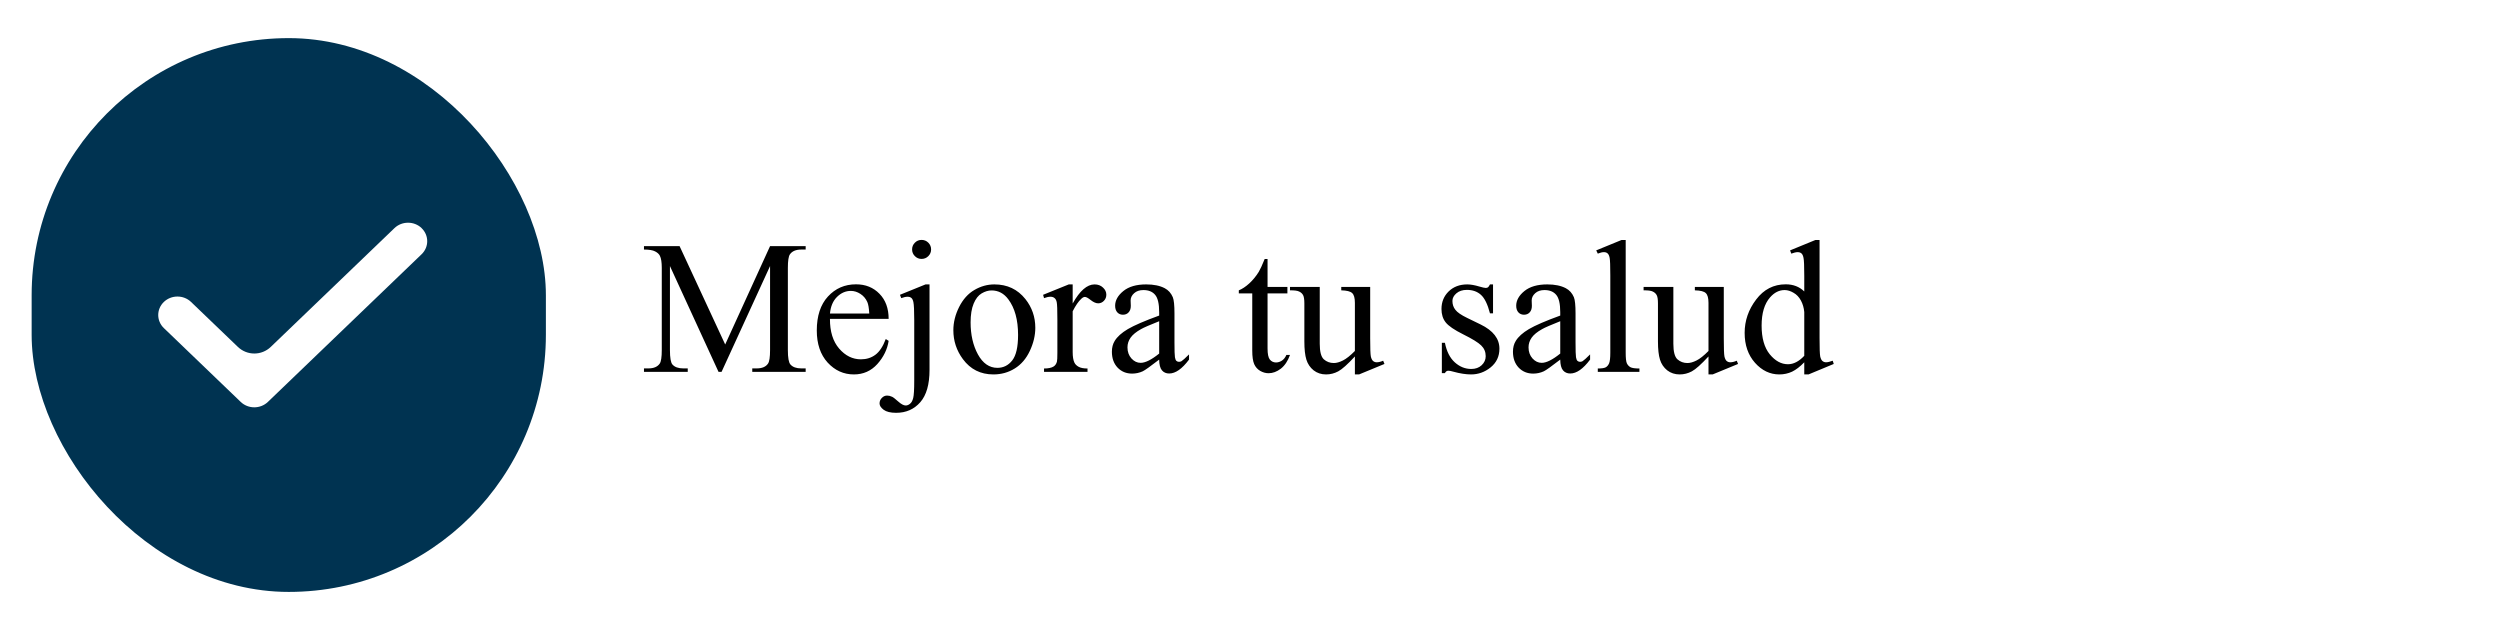 <svg width="316" height="79" viewBox="0 0 316 79" fill="none" xmlns="http://www.w3.org/2000/svg">
<g filter="url(#filter0_d_1_28)">
<rect x="4" y="0.818" width="65" height="70" rx="32.5" fill="#003351"/>
<path d="M53.292 24.835C53.291 24.835 53.29 24.837 53.291 24.838C54.237 25.749 54.236 27.227 53.289 28.138L33.862 46.801C32.914 47.713 31.373 47.713 30.425 46.801L20.711 37.469C19.763 36.558 19.763 35.078 20.711 34.167C21.66 33.255 23.2 33.255 24.149 34.167L30.069 39.849C31.23 40.964 33.064 40.964 34.225 39.849L49.859 24.835C50.806 23.924 52.345 23.924 53.293 24.832C53.294 24.833 53.294 24.835 53.292 24.835V24.835Z" fill="white"/>
</g>
<path d="M90.82 47L84.68 33.629V44.246C84.68 45.223 84.785 45.832 84.996 46.074C85.285 46.402 85.742 46.566 86.367 46.566H86.93V47H81.398V46.566H81.961C82.633 46.566 83.109 46.363 83.391 45.957C83.562 45.707 83.648 45.137 83.648 44.246V33.863C83.648 33.16 83.57 32.652 83.414 32.34C83.305 32.113 83.102 31.926 82.805 31.777C82.516 31.621 82.047 31.543 81.398 31.543V31.109H85.898L91.664 43.543L97.336 31.109H101.836V31.543H101.285C100.605 31.543 100.125 31.746 99.844 32.152C99.672 32.402 99.586 32.973 99.586 33.863V44.246C99.586 45.223 99.695 45.832 99.914 46.074C100.203 46.402 100.66 46.566 101.285 46.566H101.836V47H95.086V46.566H95.648C96.328 46.566 96.805 46.363 97.078 45.957C97.25 45.707 97.336 45.137 97.336 44.246V33.629L91.207 47H90.82ZM104.906 40.309C104.898 41.902 105.285 43.152 106.066 44.059C106.848 44.965 107.766 45.418 108.82 45.418C109.523 45.418 110.133 45.227 110.648 44.844C111.172 44.453 111.609 43.789 111.961 42.852L112.324 43.086C112.16 44.156 111.684 45.133 110.895 46.016C110.105 46.891 109.117 47.328 107.93 47.328C106.641 47.328 105.535 46.828 104.613 45.828C103.699 44.82 103.242 43.469 103.242 41.773C103.242 39.938 103.711 38.508 104.648 37.484C105.594 36.453 106.777 35.938 108.199 35.938C109.402 35.938 110.391 36.336 111.164 37.133C111.938 37.922 112.324 38.98 112.324 40.309H104.906ZM104.906 39.629H109.875C109.836 38.941 109.754 38.457 109.629 38.176C109.434 37.738 109.141 37.395 108.75 37.145C108.367 36.895 107.965 36.77 107.543 36.77C106.895 36.77 106.312 37.023 105.797 37.531C105.289 38.031 104.992 38.73 104.906 39.629ZM116.484 30.324C116.82 30.324 117.105 30.441 117.34 30.676C117.574 30.91 117.691 31.195 117.691 31.531C117.691 31.859 117.574 32.141 117.34 32.375C117.105 32.609 116.82 32.727 116.484 32.727C116.156 32.727 115.875 32.609 115.641 32.375C115.406 32.141 115.289 31.859 115.289 31.531C115.289 31.195 115.406 30.91 115.641 30.676C115.875 30.441 116.156 30.324 116.484 30.324ZM117.492 35.949V46.754C117.492 48.59 117.102 49.953 116.32 50.844C115.539 51.734 114.523 52.18 113.273 52.18C112.562 52.18 112.035 52.051 111.691 51.793C111.348 51.535 111.176 51.27 111.176 50.996C111.176 50.723 111.273 50.488 111.469 50.293C111.656 50.098 111.879 50 112.137 50C112.34 50 112.547 50.051 112.758 50.152C112.891 50.207 113.145 50.402 113.52 50.738C113.902 51.082 114.223 51.254 114.48 51.254C114.668 51.254 114.852 51.18 115.031 51.031C115.211 50.891 115.344 50.648 115.43 50.305C115.516 49.969 115.559 49.234 115.559 48.102V40.461C115.559 39.281 115.523 38.523 115.453 38.188C115.398 37.93 115.312 37.754 115.195 37.66C115.078 37.559 114.918 37.508 114.715 37.508C114.496 37.508 114.23 37.566 113.918 37.684L113.754 37.262L116.988 35.949H117.492ZM125.695 35.949C127.32 35.949 128.625 36.566 129.609 37.801C130.445 38.855 130.863 40.066 130.863 41.434C130.863 42.395 130.633 43.367 130.172 44.352C129.711 45.336 129.074 46.078 128.262 46.578C127.457 47.078 126.559 47.328 125.566 47.328C123.949 47.328 122.664 46.684 121.711 45.395C120.906 44.309 120.504 43.09 120.504 41.738C120.504 40.754 120.746 39.777 121.23 38.809C121.723 37.832 122.367 37.113 123.164 36.652C123.961 36.184 124.805 35.949 125.695 35.949ZM125.332 36.711C124.918 36.711 124.5 36.836 124.078 37.086C123.664 37.328 123.328 37.758 123.07 38.375C122.812 38.992 122.684 39.785 122.684 40.754C122.684 42.316 122.992 43.664 123.609 44.797C124.234 45.93 125.055 46.496 126.07 46.496C126.828 46.496 127.453 46.184 127.945 45.559C128.438 44.934 128.684 43.859 128.684 42.336C128.684 40.43 128.273 38.93 127.453 37.836C126.898 37.086 126.191 36.711 125.332 36.711ZM135.586 35.949V38.363C136.484 36.754 137.406 35.949 138.352 35.949C138.781 35.949 139.137 36.082 139.418 36.348C139.699 36.605 139.84 36.906 139.84 37.25C139.84 37.555 139.738 37.812 139.535 38.023C139.332 38.234 139.09 38.34 138.809 38.34C138.535 38.34 138.227 38.207 137.883 37.941C137.547 37.668 137.297 37.531 137.133 37.531C136.992 37.531 136.84 37.609 136.676 37.766C136.324 38.086 135.961 38.613 135.586 39.348V44.492C135.586 45.086 135.66 45.535 135.809 45.84C135.91 46.051 136.09 46.227 136.348 46.367C136.605 46.508 136.977 46.578 137.461 46.578V47H131.965V46.578C132.512 46.578 132.918 46.492 133.184 46.32C133.379 46.195 133.516 45.996 133.594 45.723C133.633 45.59 133.652 45.211 133.652 44.586V40.426C133.652 39.176 133.625 38.434 133.57 38.199C133.523 37.957 133.43 37.781 133.289 37.672C133.156 37.562 132.988 37.508 132.785 37.508C132.543 37.508 132.27 37.566 131.965 37.684L131.848 37.262L135.094 35.949H135.586ZM146.52 45.453C145.418 46.305 144.727 46.797 144.445 46.93C144.023 47.125 143.574 47.223 143.098 47.223C142.355 47.223 141.742 46.969 141.258 46.461C140.781 45.953 140.543 45.285 140.543 44.457C140.543 43.934 140.66 43.48 140.895 43.098C141.215 42.566 141.77 42.066 142.559 41.598C143.355 41.129 144.676 40.559 146.52 39.887V39.465C146.52 38.395 146.348 37.66 146.004 37.262C145.668 36.863 145.176 36.664 144.527 36.664C144.035 36.664 143.645 36.797 143.355 37.062C143.059 37.328 142.91 37.633 142.91 37.977L142.934 38.656C142.934 39.016 142.84 39.293 142.652 39.488C142.473 39.684 142.234 39.781 141.938 39.781C141.648 39.781 141.41 39.68 141.223 39.477C141.043 39.273 140.953 38.996 140.953 38.645C140.953 37.973 141.297 37.355 141.984 36.793C142.672 36.23 143.637 35.949 144.879 35.949C145.832 35.949 146.613 36.109 147.223 36.43C147.684 36.672 148.023 37.051 148.242 37.566C148.383 37.902 148.453 38.59 148.453 39.629V43.273C148.453 44.297 148.473 44.926 148.512 45.16C148.551 45.387 148.613 45.539 148.699 45.617C148.793 45.695 148.898 45.734 149.016 45.734C149.141 45.734 149.25 45.707 149.344 45.652C149.508 45.551 149.824 45.266 150.293 44.797V45.453C149.418 46.625 148.582 47.211 147.785 47.211C147.402 47.211 147.098 47.078 146.871 46.812C146.645 46.547 146.527 46.094 146.52 45.453ZM146.52 44.691V40.602C145.34 41.07 144.578 41.402 144.234 41.598C143.617 41.941 143.176 42.301 142.91 42.676C142.645 43.051 142.512 43.461 142.512 43.906C142.512 44.469 142.68 44.938 143.016 45.312C143.352 45.68 143.738 45.863 144.176 45.863C144.77 45.863 145.551 45.473 146.52 44.691ZM160.219 32.738V36.266H162.727V37.086H160.219V44.047C160.219 44.742 160.316 45.211 160.512 45.453C160.715 45.695 160.973 45.816 161.285 45.816C161.543 45.816 161.793 45.738 162.035 45.582C162.277 45.418 162.465 45.18 162.598 44.867H163.055C162.781 45.633 162.395 46.211 161.895 46.602C161.395 46.984 160.879 47.176 160.348 47.176C159.988 47.176 159.637 47.078 159.293 46.883C158.949 46.68 158.695 46.395 158.531 46.027C158.367 45.652 158.285 45.078 158.285 44.305V37.086H156.586V36.699C157.016 36.527 157.453 36.238 157.898 35.832C158.352 35.418 158.754 34.93 159.105 34.367C159.285 34.07 159.535 33.527 159.855 32.738H160.219ZM173.191 36.266V42.77C173.191 44.012 173.219 44.773 173.273 45.055C173.336 45.328 173.43 45.52 173.555 45.629C173.688 45.738 173.84 45.793 174.012 45.793C174.254 45.793 174.527 45.727 174.832 45.594L174.996 46.004L171.785 47.328H171.258V45.055C170.336 46.055 169.633 46.684 169.148 46.941C168.664 47.199 168.152 47.328 167.613 47.328C167.012 47.328 166.488 47.156 166.043 46.812C165.605 46.461 165.301 46.012 165.129 45.465C164.957 44.918 164.871 44.145 164.871 43.145V38.352C164.871 37.844 164.816 37.492 164.707 37.297C164.598 37.102 164.434 36.953 164.215 36.852C164.004 36.742 163.617 36.691 163.055 36.699V36.266H166.816V43.449C166.816 44.449 166.988 45.105 167.332 45.418C167.684 45.73 168.105 45.887 168.598 45.887C168.934 45.887 169.312 45.781 169.734 45.57C170.164 45.359 170.672 44.957 171.258 44.363V38.281C171.258 37.672 171.145 37.262 170.918 37.051C170.699 36.832 170.238 36.715 169.535 36.699V36.266H173.191ZM188.719 35.949V39.605H188.332C188.035 38.457 187.652 37.676 187.184 37.262C186.723 36.848 186.133 36.641 185.414 36.641C184.867 36.641 184.426 36.785 184.09 37.074C183.754 37.363 183.586 37.684 183.586 38.035C183.586 38.473 183.711 38.848 183.961 39.16C184.203 39.48 184.695 39.82 185.438 40.18L187.148 41.012C188.734 41.785 189.527 42.805 189.527 44.07C189.527 45.047 189.156 45.836 188.414 46.438C187.68 47.031 186.855 47.328 185.941 47.328C185.285 47.328 184.535 47.211 183.691 46.977C183.434 46.898 183.223 46.859 183.059 46.859C182.879 46.859 182.738 46.961 182.637 47.164H182.25V43.332H182.637C182.855 44.426 183.273 45.25 183.891 45.805C184.508 46.359 185.199 46.637 185.965 46.637C186.504 46.637 186.941 46.48 187.277 46.168C187.621 45.848 187.793 45.465 187.793 45.02C187.793 44.48 187.602 44.027 187.219 43.66C186.844 43.293 186.09 42.828 184.957 42.266C183.824 41.703 183.082 41.195 182.73 40.742C182.379 40.297 182.203 39.734 182.203 39.055C182.203 38.172 182.504 37.434 183.105 36.84C183.715 36.246 184.5 35.949 185.461 35.949C185.883 35.949 186.395 36.039 186.996 36.219C187.395 36.336 187.66 36.395 187.793 36.395C187.918 36.395 188.016 36.367 188.086 36.312C188.156 36.258 188.238 36.137 188.332 35.949H188.719ZM197.215 45.453C196.113 46.305 195.422 46.797 195.141 46.93C194.719 47.125 194.27 47.223 193.793 47.223C193.051 47.223 192.438 46.969 191.953 46.461C191.477 45.953 191.238 45.285 191.238 44.457C191.238 43.934 191.355 43.48 191.59 43.098C191.91 42.566 192.465 42.066 193.254 41.598C194.051 41.129 195.371 40.559 197.215 39.887V39.465C197.215 38.395 197.043 37.66 196.699 37.262C196.363 36.863 195.871 36.664 195.223 36.664C194.73 36.664 194.34 36.797 194.051 37.062C193.754 37.328 193.605 37.633 193.605 37.977L193.629 38.656C193.629 39.016 193.535 39.293 193.348 39.488C193.168 39.684 192.93 39.781 192.633 39.781C192.344 39.781 192.105 39.68 191.918 39.477C191.738 39.273 191.648 38.996 191.648 38.645C191.648 37.973 191.992 37.355 192.68 36.793C193.367 36.23 194.332 35.949 195.574 35.949C196.527 35.949 197.309 36.109 197.918 36.43C198.379 36.672 198.719 37.051 198.938 37.566C199.078 37.902 199.148 38.59 199.148 39.629V43.273C199.148 44.297 199.168 44.926 199.207 45.16C199.246 45.387 199.309 45.539 199.395 45.617C199.488 45.695 199.594 45.734 199.711 45.734C199.836 45.734 199.945 45.707 200.039 45.652C200.203 45.551 200.52 45.266 200.988 44.797V45.453C200.113 46.625 199.277 47.211 198.48 47.211C198.098 47.211 197.793 47.078 197.566 46.812C197.34 46.547 197.223 46.094 197.215 45.453ZM197.215 44.691V40.602C196.035 41.07 195.273 41.402 194.93 41.598C194.312 41.941 193.871 42.301 193.605 42.676C193.34 43.051 193.207 43.461 193.207 43.906C193.207 44.469 193.375 44.938 193.711 45.312C194.047 45.68 194.434 45.863 194.871 45.863C195.465 45.863 196.246 45.473 197.215 44.691ZM205.488 30.336V44.574C205.488 45.246 205.535 45.691 205.629 45.91C205.73 46.129 205.883 46.297 206.086 46.414C206.289 46.523 206.668 46.578 207.223 46.578V47H201.961V46.578C202.453 46.578 202.789 46.527 202.969 46.426C203.148 46.324 203.289 46.156 203.391 45.922C203.492 45.688 203.543 45.238 203.543 44.574V34.824C203.543 33.613 203.516 32.871 203.461 32.598C203.406 32.316 203.316 32.125 203.191 32.023C203.074 31.922 202.922 31.871 202.734 31.871C202.531 31.871 202.273 31.934 201.961 32.059L201.762 31.648L204.961 30.336H205.488ZM217.887 36.266V42.77C217.887 44.012 217.914 44.773 217.969 45.055C218.031 45.328 218.125 45.52 218.25 45.629C218.383 45.738 218.535 45.793 218.707 45.793C218.949 45.793 219.223 45.727 219.527 45.594L219.691 46.004L216.48 47.328H215.953V45.055C215.031 46.055 214.328 46.684 213.844 46.941C213.359 47.199 212.848 47.328 212.309 47.328C211.707 47.328 211.184 47.156 210.738 46.812C210.301 46.461 209.996 46.012 209.824 45.465C209.652 44.918 209.566 44.145 209.566 43.145V38.352C209.566 37.844 209.512 37.492 209.402 37.297C209.293 37.102 209.129 36.953 208.91 36.852C208.699 36.742 208.312 36.691 207.75 36.699V36.266H211.512V43.449C211.512 44.449 211.684 45.105 212.027 45.418C212.379 45.73 212.801 45.887 213.293 45.887C213.629 45.887 214.008 45.781 214.43 45.57C214.859 45.359 215.367 44.957 215.953 44.363V38.281C215.953 37.672 215.84 37.262 215.613 37.051C215.395 36.832 214.934 36.715 214.23 36.699V36.266H217.887ZM228.059 45.793C227.535 46.34 227.023 46.734 226.523 46.977C226.023 47.211 225.484 47.328 224.906 47.328C223.734 47.328 222.711 46.84 221.836 45.863C220.961 44.879 220.523 43.617 220.523 42.078C220.523 40.539 221.008 39.133 221.977 37.859C222.945 36.578 224.191 35.938 225.715 35.938C226.66 35.938 227.441 36.238 228.059 36.84V34.859C228.059 33.633 228.027 32.879 227.965 32.598C227.91 32.316 227.82 32.125 227.695 32.023C227.57 31.922 227.414 31.871 227.227 31.871C227.023 31.871 226.754 31.934 226.418 32.059L226.266 31.648L229.465 30.336H229.992V42.746C229.992 44.004 230.02 44.773 230.074 45.055C230.137 45.328 230.23 45.52 230.355 45.629C230.488 45.738 230.641 45.793 230.812 45.793C231.023 45.793 231.305 45.727 231.656 45.594L231.785 46.004L228.598 47.328H228.059V45.793ZM228.059 44.973V39.441C228.012 38.91 227.871 38.426 227.637 37.988C227.402 37.551 227.09 37.223 226.699 37.004C226.316 36.777 225.941 36.664 225.574 36.664C224.887 36.664 224.273 36.973 223.734 37.59C223.023 38.402 222.668 39.59 222.668 41.152C222.668 42.73 223.012 43.941 223.699 44.785C224.387 45.621 225.152 46.039 225.996 46.039C226.707 46.039 227.395 45.684 228.059 44.973Z" fill="black"/>
<defs>
<filter id="filter0_d_1_28" x="0" y="0.818" width="73" height="78" filterUnits="userSpaceOnUse" color-interpolation-filters="sRGB">
<feFlood flood-opacity="0" result="BackgroundImageFix"/>
<feColorMatrix in="SourceAlpha" type="matrix" values="0 0 0 0 0 0 0 0 0 0 0 0 0 0 0 0 0 0 127 0" result="hardAlpha"/>
<feOffset dy="4"/>
<feGaussianBlur stdDeviation="2"/>
<feComposite in2="hardAlpha" operator="out"/>
<feColorMatrix type="matrix" values="0 0 0 0 0 0 0 0 0 0 0 0 0 0 0 0 0 0 0.25 0"/>
<feBlend mode="normal" in2="BackgroundImageFix" result="effect1_dropShadow_1_28"/>
<feBlend mode="normal" in="SourceGraphic" in2="effect1_dropShadow_1_28" result="shape"/>
</filter>
</defs>
</svg>

